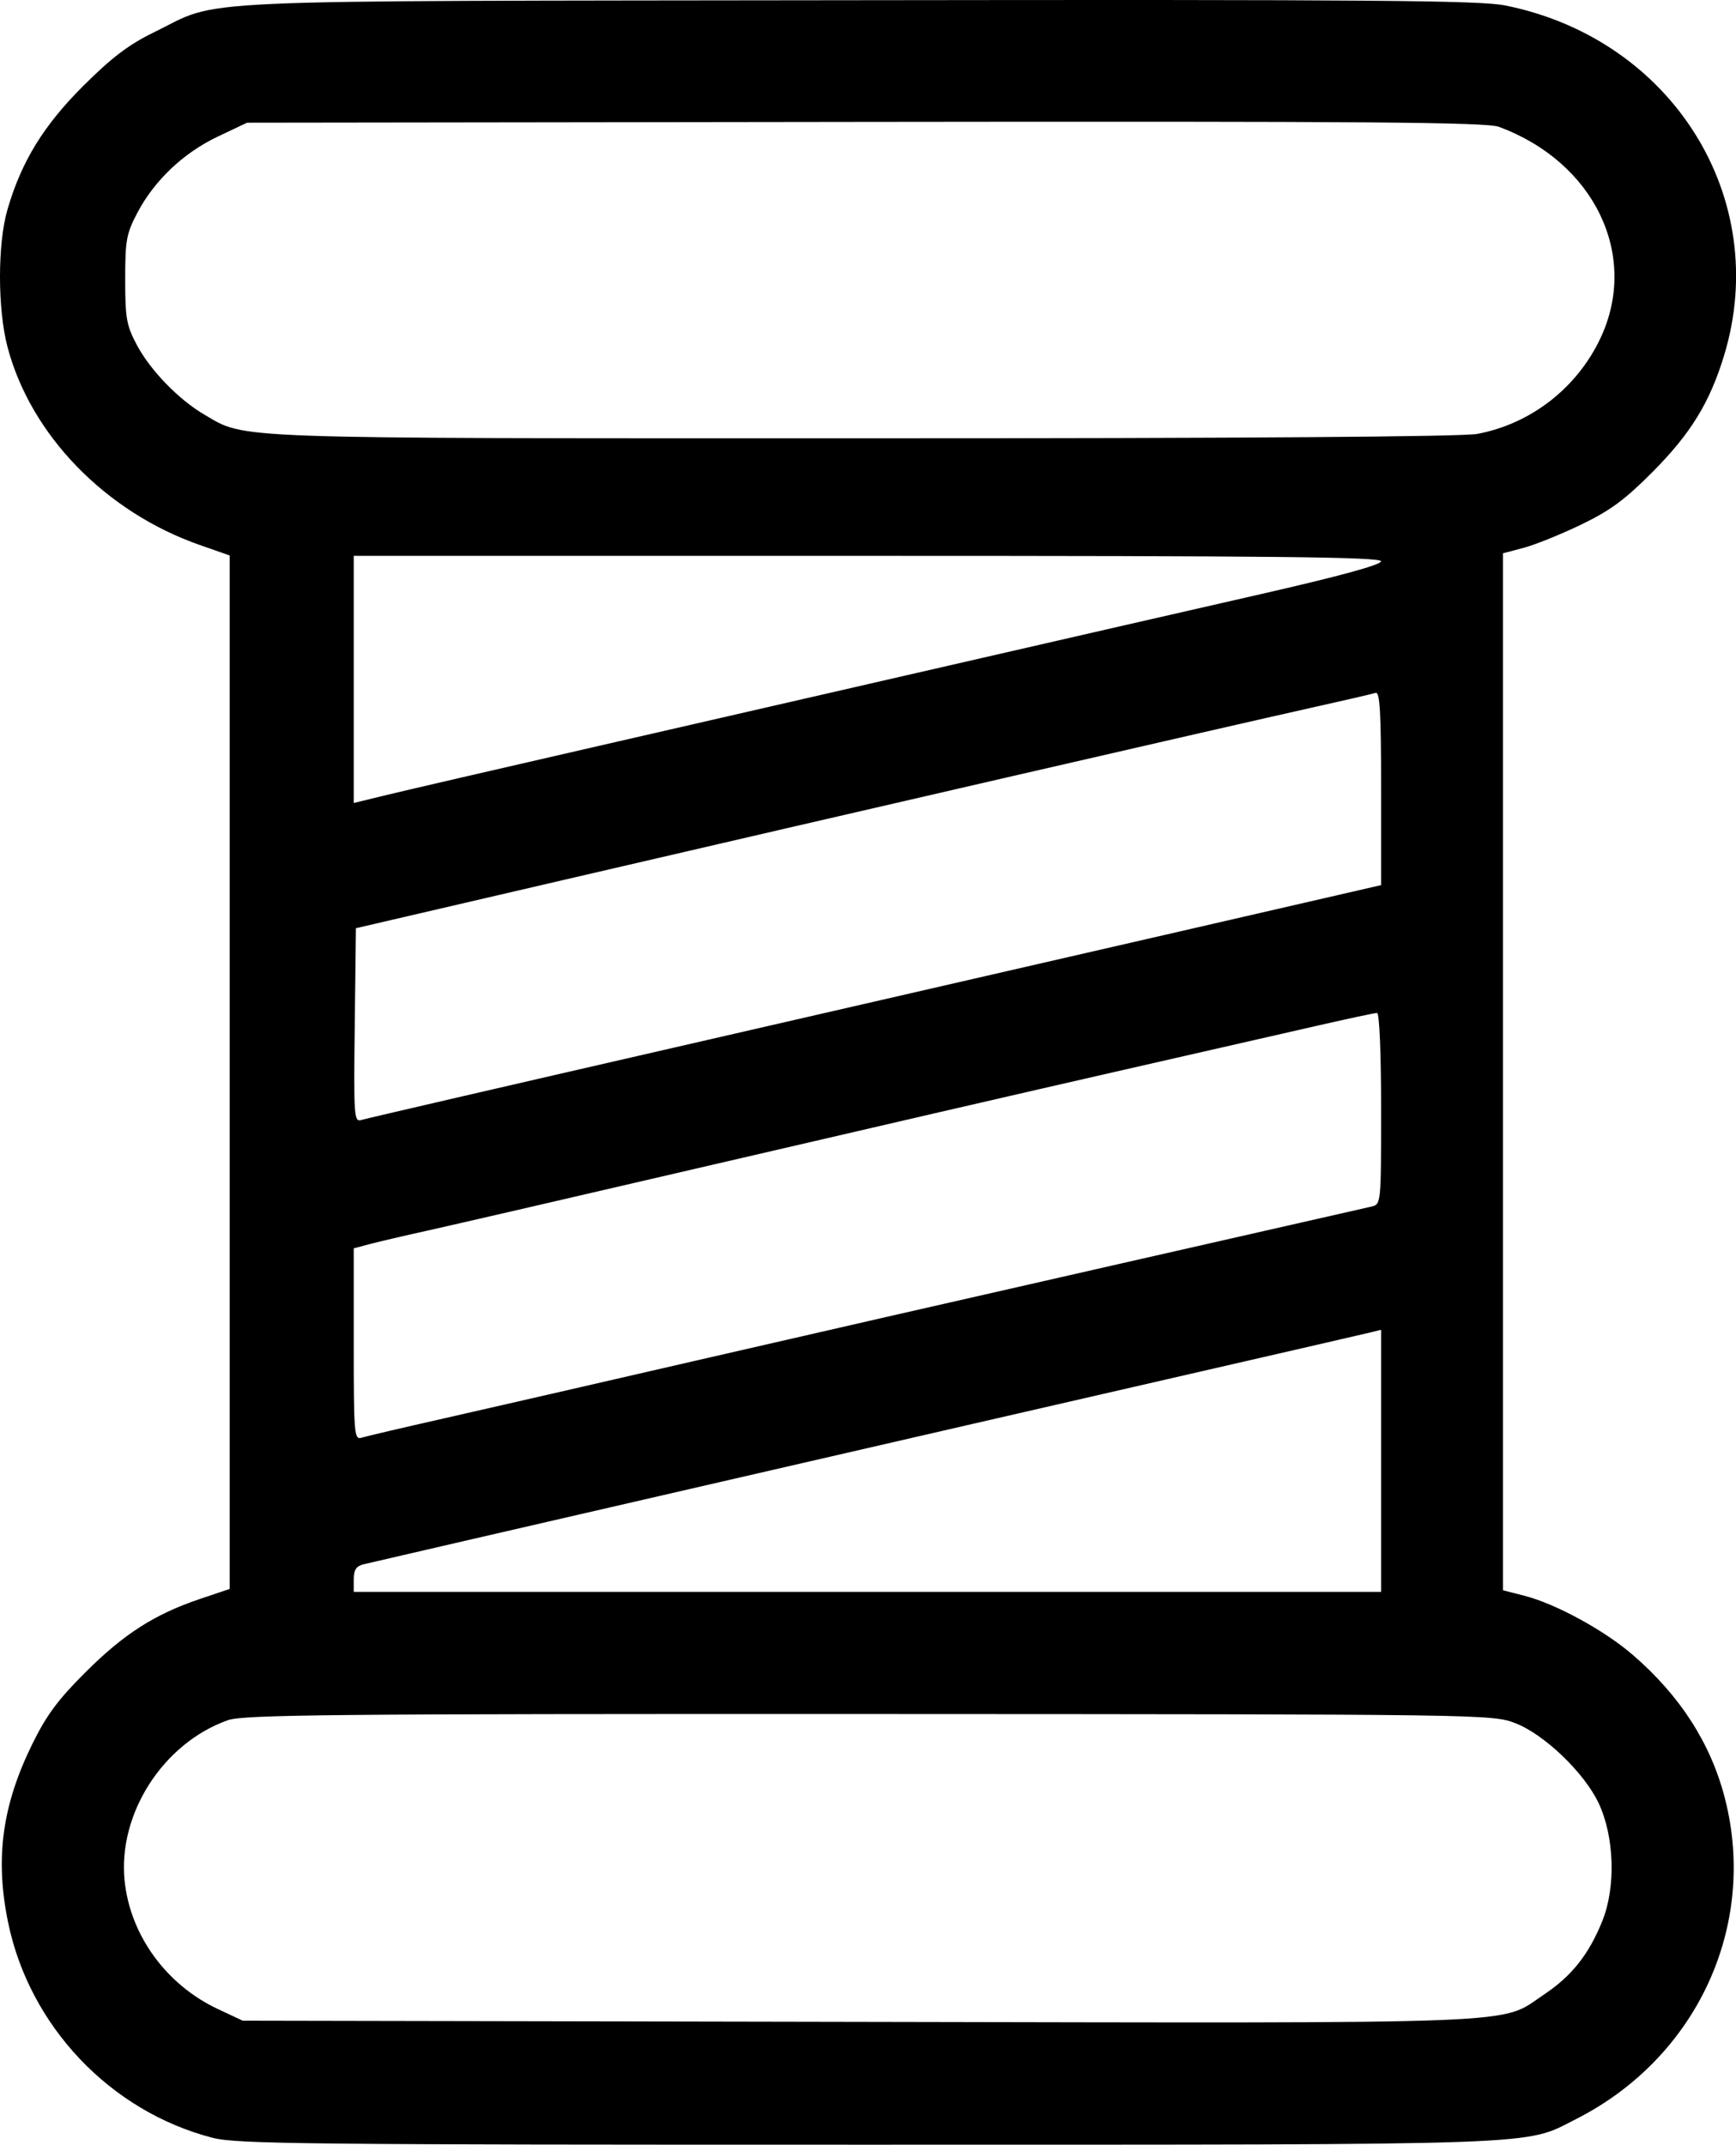 <?xml version="1.0" encoding="UTF-8" standalone="no"?>
<svg xmlns="http://www.w3.org/2000/svg" xmlns:xlink="http://www.w3.org/1999/xlink" width="105.527mm" height="130.371mm" viewBox="-395.028 -886.604 105.527 130.371">
    <path transform="matrix(-1,0,0,-1,0,0)" style="stroke:none;fill:#000000;fill-rule:evenodd" d="M303.536,886.273C293.377,884.242,287.316,874.549,290.227,864.988C291.093,862.143,292.252,860.253,294.547,857.942C296.252,856.225,297.134,855.573,298.917,854.713C300.146,854.121,301.717,853.486,302.409,853.303L303.666,852.97L303.666,821.453L303.666,789.936L302.369,789.603C300.455,789.113,297.505,787.503,295.765,785.999C292.884,783.508,291.024,780.606,290.171,777.271C288.183,769.498,291.904,761.497,299.23,757.787C302.431,756.166,300.467,756.237,342.262,756.233C376.234,756.229,380.641,756.275,382.087,756.647C388.324,758.252,393.251,763.447,394.543,769.78C395.333,773.646,394.895,776.859,393.072,780.574C392.203,782.343,391.511,783.279,389.825,784.959C387.487,787.29,385.628,788.479,382.862,789.412L381.067,790.017L381.067,821.428L381.067,852.839L382.872,853.47C388.609,855.474,393.167,860.167,394.573,865.517C395.178,867.819,395.18,871.774,394.578,873.853C393.731,876.779,392.384,878.974,389.948,881.401C388.233,883.109,387.2,883.892,385.698,884.625C381.445,886.697,384.996,886.534,342.962,886.591C311.694,886.634,305.075,886.58,303.536,886.273zM373.525,845.304L373.525,837.793L371.475,838.291C370.347,838.565,364.78,839.854,359.104,841.154C353.427,842.455,343.603,844.71,337.272,846.164C330.941,847.619,322.458,849.561,318.421,850.481C313.63,851.573,311.08,852.269,311.078,852.484C311.076,852.747,317.495,852.815,342.3,852.815L373.525,852.815L373.525,845.304zM322.189,803.199C336.026,800.026,372.209,791.694,372.93,791.514C373.376,791.403,373.525,791.174,373.525,790.601L373.525,789.836L342.3,789.836L311.075,789.836L311.075,797.803L311.075,805.77L311.67,805.622C311.998,805.541,316.731,804.45,322.189,803.199zM314.959,824.253C316.825,823.825,322.341,822.567,327.217,821.457C332.092,820.346,342.929,817.845,351.297,815.898C359.666,813.951,367.644,812.108,369.027,811.802C370.409,811.497,371.987,811.128,372.533,810.984L373.525,810.72L373.525,804.891C373.525,799.46,373.494,799.072,373.062,799.207C372.808,799.287,370.515,799.824,367.968,800.4C365.421,800.977,358.634,802.533,352.885,803.859C347.136,805.185,335.645,807.81,327.349,809.693C319.053,811.576,311.998,813.18,311.67,813.257C311.075,813.397,311.075,813.399,311.075,819.214C311.075,822.614,311.177,825.03,311.321,825.03C311.456,825.03,313.093,824.68,314.959,824.253zM315.441,843.553C320.143,842.506,343.859,837.045,360.559,833.163L373.393,830.18L373.464,824.278C373.531,818.735,373.507,818.385,373.067,818.522C372.81,818.603,364.264,820.581,354.076,822.918C343.888,825.254,330.045,828.434,323.314,829.983L311.075,832.8L311.075,838.698C311.075,843.298,311.148,844.571,311.406,844.486C311.588,844.427,313.404,844.006,315.441,843.553zM381.169,782.04C385.105,780.651,387.871,776.352,387.453,772.275C387.112,768.962,384.919,765.949,381.775,764.475L380.273,763.771L342.846,763.7C301.302,763.622,303.934,763.516,301.16,765.371C299.484,766.491,298.448,767.798,297.63,769.824C296.795,771.892,296.89,774.959,297.854,777.002C298.724,778.845,301.162,781.183,302.918,781.857C304.313,782.393,304.699,782.399,342.201,782.413C374.748,782.424,380.228,782.372,381.169,782.04zM381.782,878.305C383.87,877.316,385.639,875.642,386.674,873.677C387.345,872.402,387.418,872.008,387.418,869.619C387.418,867.267,387.34,866.825,386.718,865.649C385.901,864.105,384.175,862.32,382.613,861.405C380.056,859.906,381.544,859.96,342.545,859.96C319.398,859.96,306.142,860.055,305.223,860.228C301.97,860.841,299.166,863.021,297.741,866.046C295.375,871.069,298.102,876.745,303.916,878.895C304.679,879.177,311.942,879.234,342.432,879.194L380.009,879.145L381.782,878.305z"/>
</svg>
